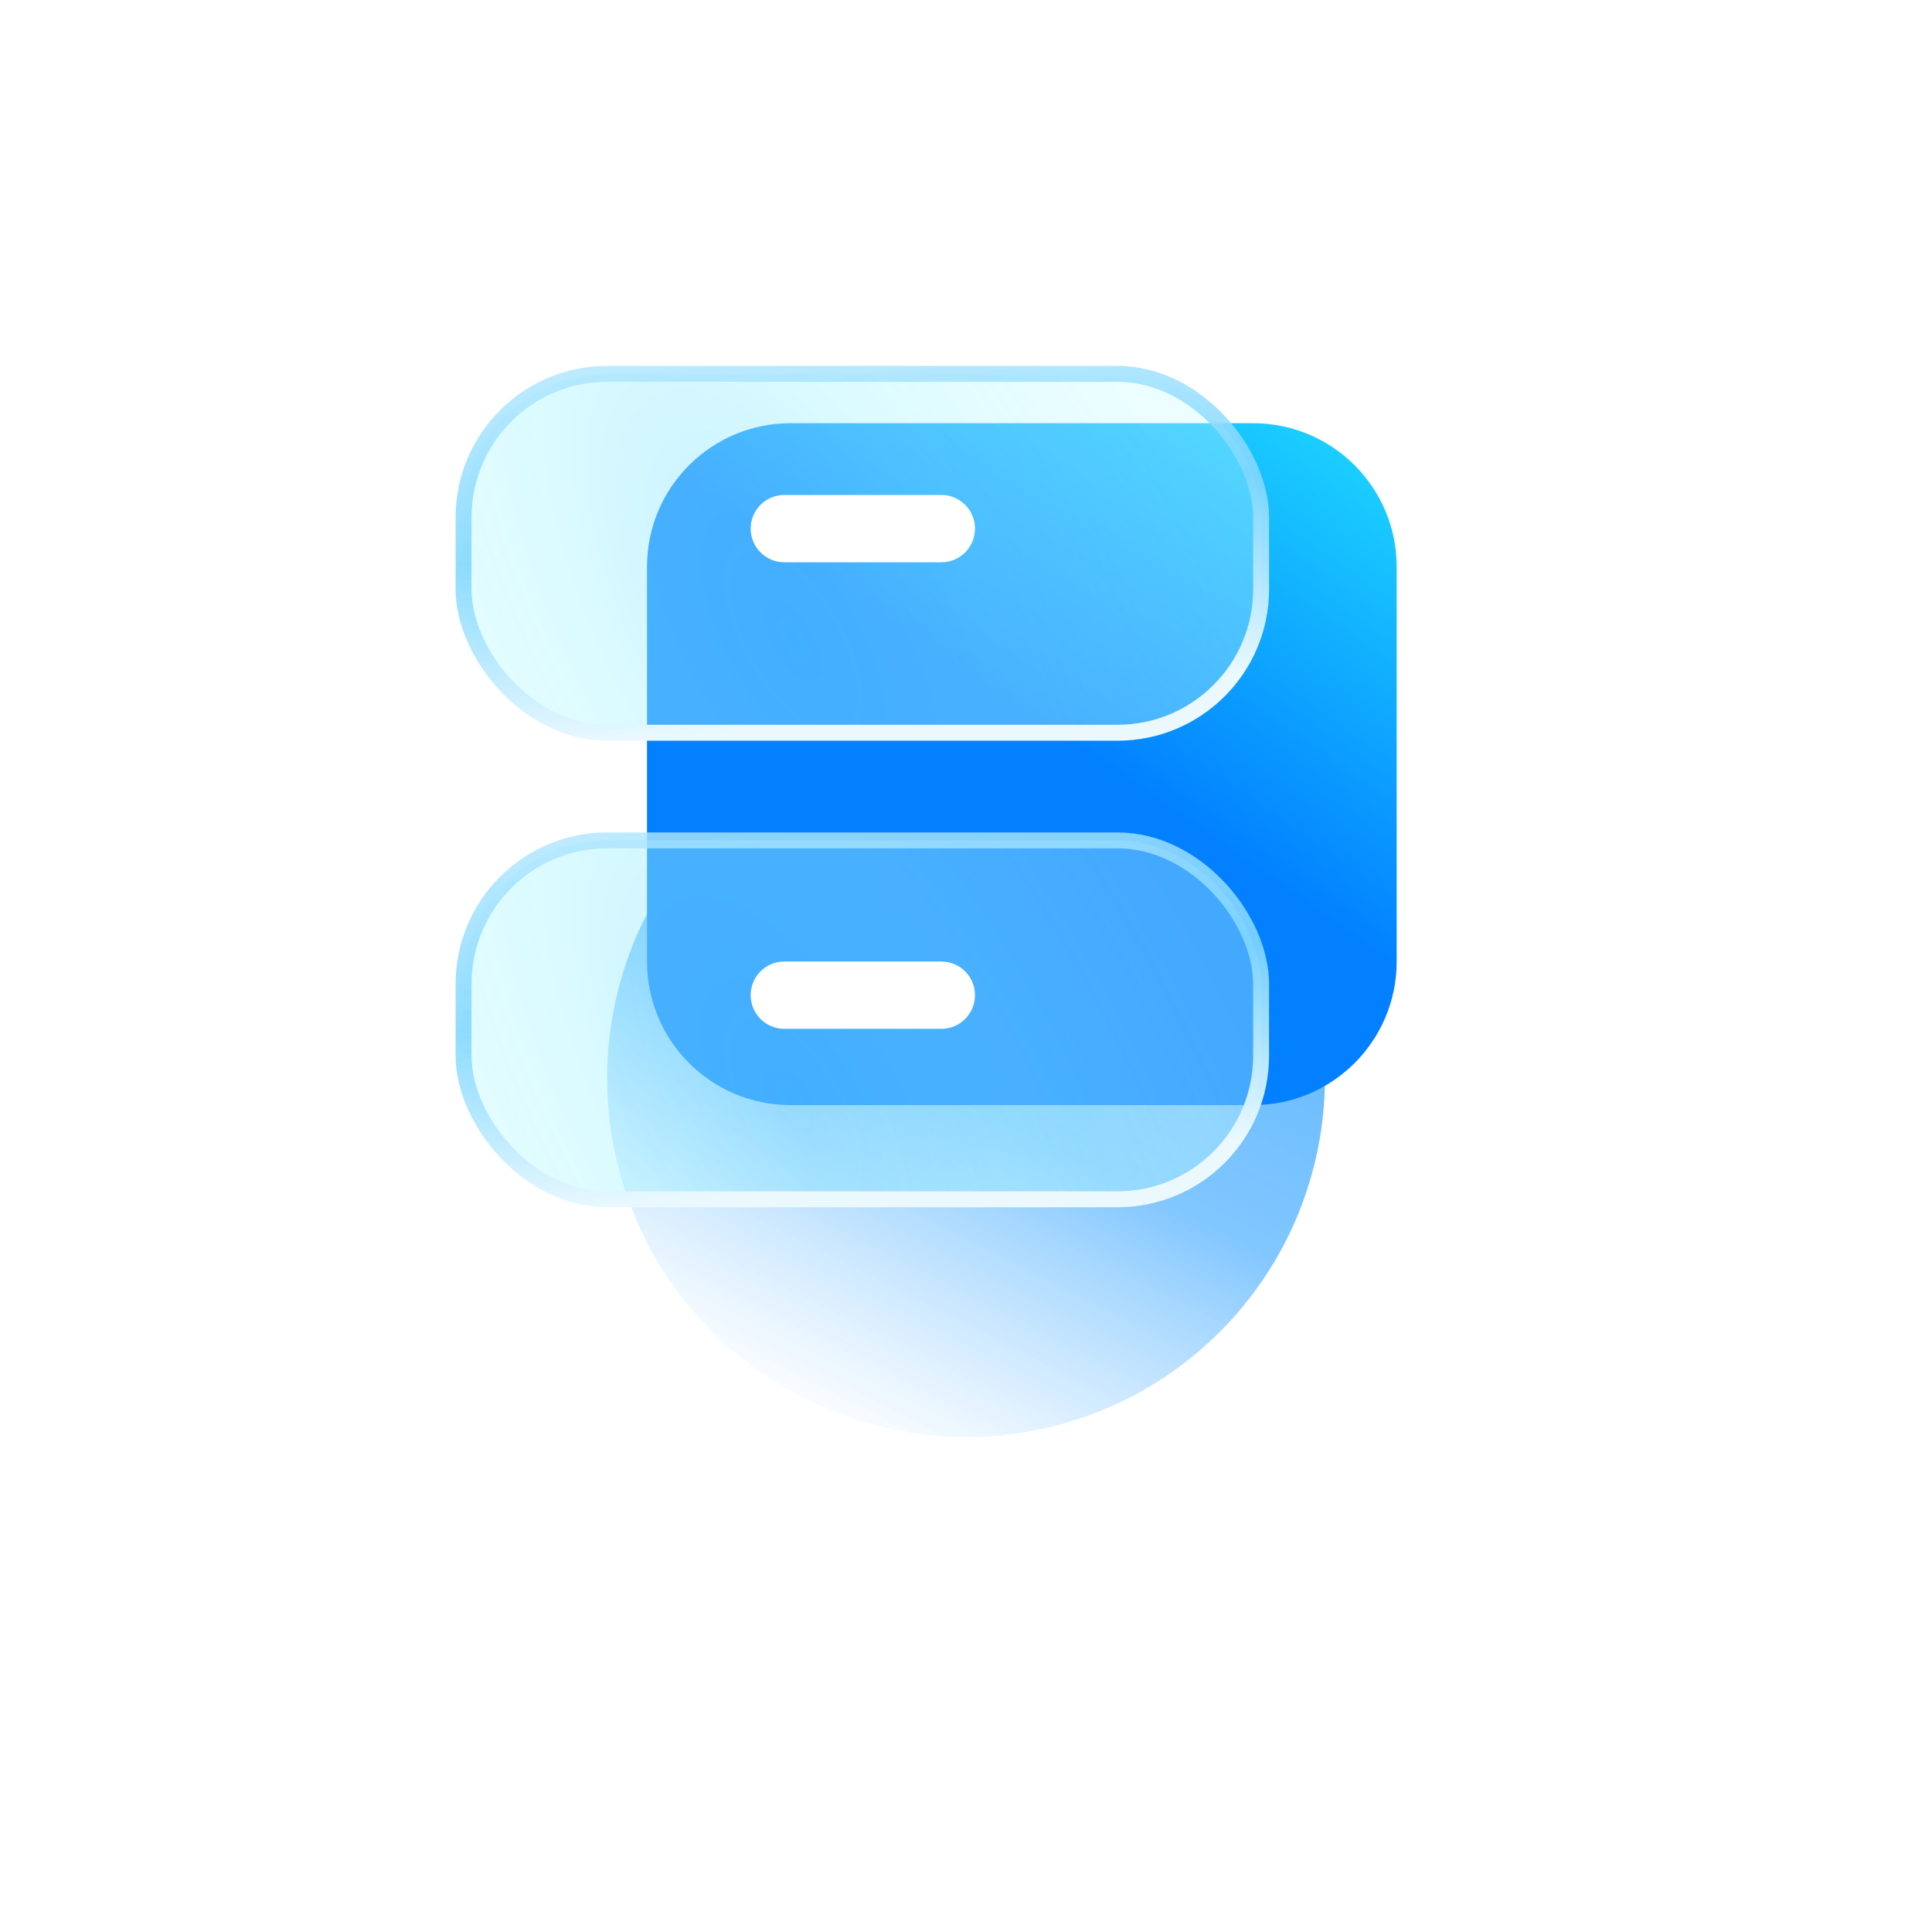 <svg xmlns="http://www.w3.org/2000/svg" xmlns:xlink="http://www.w3.org/1999/xlink" fill="none" version="1.1"
  width="53.833" height="53.833" viewBox="0 0 53.833 53.833">
  <defs>
    <filter id="master_svg0_105_97480/105_33971" filterUnits="objectBoundingBox" color-interpolation-filters="sRGB"
      x="-1.128" y="-0.878" width="2.5" height="2.5">
      <feFlood flood-opacity="0" result="BackgroundImageFix" />
      <feColorMatrix in="SourceAlpha" type="matrix" values="0 0 0 0 0 0 0 0 0 0 0 0 0 0 0 0 0 0 127 0" />
      <feOffset dy="5" dx="0" />
      <feGaussianBlur stdDeviation="3.75" />
      <feColorMatrix type="matrix"
        values="0 0 0 0 0.06 0 0 0 0 0.443 0 0 0 0 0.851 0 0 0 0.48 0" />
      <feBlend mode="normal" in2="BackgroundImageFix" result="effect1_dropShadow" />
      <feBlend mode="normal" in="SourceGraphic" in2="effect1_dropShadow" result="shape" />
      <feColorMatrix in="SourceAlpha" type="matrix" result="hardAlpha"
        values="0 0 0 0 0 0 0 0 0 0 0 0 0 0 0 0 0 0 127 0" />
      <feOffset dy="3.125" dx="0" />
      <feGaussianBlur stdDeviation="1.563" />
      <feComposite in2="hardAlpha" operator="arithmetic" k2="-1" k3="1" />
      <feColorMatrix type="matrix" values="0 0 0 0 1 0 0 0 0 1 0 0 0 0 1 0 0 0 0.638 0" />
      <feBlend mode="normal" in2="shape" result="effect2_innerShadow" />
      <feGaussianBlur stdDeviation="1.889" result="effect3_foregroundBlur" />
    </filter>
    <linearGradient x1="0.191" y1="0.943" x2="0.668" y2="0"
      id="master_svg1_105_33393">
      <stop offset="0%" stop-color="#FFFFFF" stop-opacity="0.627" />
      <stop offset="48.089%" stop-color="#6CBDFF" stop-opacity="0.86" />
      <stop offset="100%" stop-color="#55B3FF" stop-opacity="1" />
    </linearGradient>
    <linearGradient x1="0.846" y1="-0.071" x2="0.015" y2="1.024"
      id="master_svg2_105_35144">
      <stop offset="0%" stop-color="#1DD4FF" stop-opacity="1" />
      <stop offset="43.908%" stop-color="#0280FF" stop-opacity="1" />
      <stop offset="100%" stop-color="#0280FF" stop-opacity="1" />
    </linearGradient>
    <filter id="master_svg3_105_97480/105_33979" filterUnits="objectBoundingBox" color-interpolation-filters="sRGB"
      x="0" y="0" width="1" height="1">
      <feFlood flood-opacity="0" result="BackgroundImageFix" />
      <feBlend mode="normal" in="SourceGraphic" in2="BackgroundImageFix" result="shape" />
      <feColorMatrix in="SourceAlpha" type="matrix" result="hardAlpha"
        values="0 0 0 0 0 0 0 0 0 0 0 0 0 0 0 0 0 0 127 0" />
      <feOffset dy="-0.625" dx="0" />
      <feGaussianBlur stdDeviation="2.5" />
      <feComposite in2="hardAlpha" operator="arithmetic" k2="-1" k3="1" />
      <feColorMatrix type="matrix"
        values="0 0 0 0 0.106 0 0 0 0 0.699 0 0 0 0 1 0 0 0 0.42 0" />
      <feBlend mode="normal" in2="shape" result="effect1_innerShadow" />
      <feColorMatrix in="SourceAlpha" type="matrix" result="hardAlpha"
        values="0 0 0 0 0 0 0 0 0 0 0 0 0 0 0 0 0 0 127 0" />
      <feOffset dy="1.25" dx="0" />
      <feGaussianBlur stdDeviation="2.5" />
      <feComposite in2="hardAlpha" operator="arithmetic" k2="-1" k3="1" />
      <feColorMatrix type="matrix" values="0 0 0 0 1 0 0 0 0 1 0 0 0 0 1 0 0 0 0.5 0" />
      <feBlend mode="normal" in2="effect1_innerShadow" result="effect2_innerShadow" />
      <feGaussianBlur in="BackgroundImageFix" stdDeviation="2.222" />
      <feComposite in2="SourceAlpha" operator="in" result="effect3_foregroundBlur" />
      <feBlend mode="normal" in="SourceGraphic" in2="effect3_foregroundBlur" result="shape" />
    </filter>
    <radialGradient cx="0" cy="0" r="1" gradientUnits="userSpaceOnUse" id="master_svg4_139_44044"
      gradientTransform="translate(22.102 17.226) rotate(149.701) scale(12.108 26.906)">
      <stop offset="0%" stop-color="#86DEFF" stop-opacity="0.49" />
      <stop offset="41.429%" stop-color="#A9F5FF" stop-opacity="0.42" />
      <stop offset="100%" stop-color="#C9FCFF" stop-opacity="0.33" />
    </radialGradient>
    <linearGradient x1="0.42" y1="1" x2="0.131" y2="-0.193"
      id="master_svg5_105_36728">
      <stop offset="2.143%" stop-color="#EBF9FF" stop-opacity="1" />
      <stop offset="45.317%" stop-color="#81D7FF" stop-opacity="0.889" />
      <stop offset="100%" stop-color="#BFEBFF" stop-opacity="0.787" />
    </linearGradient>
    <filter id="master_svg6_105_97480/105_33980" filterUnits="objectBoundingBox" color-interpolation-filters="sRGB"
      x="0" y="0" width="1" height="1">
      <feFlood flood-opacity="0" result="BackgroundImageFix" />
      <feBlend mode="normal" in="SourceGraphic" in2="BackgroundImageFix" result="shape" />
      <feColorMatrix in="SourceAlpha" type="matrix" result="hardAlpha"
        values="0 0 0 0 0 0 0 0 0 0 0 0 0 0 0 0 0 0 127 0" />
      <feOffset dy="-0.625" dx="0" />
      <feGaussianBlur stdDeviation="2.5" />
      <feComposite in2="hardAlpha" operator="arithmetic" k2="-1" k3="1" />
      <feColorMatrix type="matrix"
        values="0 0 0 0 0.106 0 0 0 0 0.699 0 0 0 0 1 0 0 0 0.42 0" />
      <feBlend mode="normal" in2="shape" result="effect1_innerShadow" />
      <feColorMatrix in="SourceAlpha" type="matrix" result="hardAlpha"
        values="0 0 0 0 0 0 0 0 0 0 0 0 0 0 0 0 0 0 127 0" />
      <feOffset dy="1.25" dx="0" />
      <feGaussianBlur stdDeviation="2.5" />
      <feComposite in2="hardAlpha" operator="arithmetic" k2="-1" k3="1" />
      <feColorMatrix type="matrix" values="0 0 0 0 1 0 0 0 0 1 0 0 0 0 1 0 0 0 0.5 0" />
      <feBlend mode="normal" in2="effect1_innerShadow" result="effect2_innerShadow" />
      <feGaussianBlur in="BackgroundImageFix" stdDeviation="2.222" />
      <feComposite in2="SourceAlpha" operator="in" result="effect3_foregroundBlur" />
      <feBlend mode="normal" in="SourceGraphic" in2="effect3_foregroundBlur" result="shape" />
    </filter>
    <radialGradient cx="0" cy="0" r="1" gradientUnits="userSpaceOnUse" id="master_svg7_139_44044"
      gradientTransform="translate(22.102 30.226) rotate(149.701) scale(12.108 26.906)">
      <stop offset="0%" stop-color="#86DEFF" stop-opacity="0.49" />
      <stop offset="41.429%" stop-color="#A9F5FF" stop-opacity="0.42" />
      <stop offset="100%" stop-color="#C9FCFF" stop-opacity="0.33" />
    </radialGradient>
    <linearGradient x1="0.42" y1="1" x2="0.131" y2="-0.193"
      id="master_svg8_105_36728">
      <stop offset="2.143%" stop-color="#EBF9FF" stop-opacity="1" />
      <stop offset="45.317%" stop-color="#81D7FF" stop-opacity="0.889" />
      <stop offset="100%" stop-color="#BFEBFF" stop-opacity="0.787" />
    </linearGradient>
  </defs>
  <g>
    <g>
      <g style="opacity:0;">
        <rect x="5.917" y="4.236" width="40" height="40" rx="0" fill="#D8D8D8" fill-opacity="1" />
      </g>
      <g filter="url(#master_svg0_105_97480/105_33971)">
        <path
          d="M36.917,21.917Q36.917,22.162,36.905,22.407Q36.893,22.653,36.869,22.897Q36.845,23.141,36.809,23.384Q36.772,23.627,36.725,23.868Q36.677,24.108,36.617,24.346Q36.557,24.585,36.486,24.819Q36.415,25.054,36.332,25.286Q36.249,25.517,36.156,25.743Q36.062,25.97,35.957,26.192Q35.852,26.414,35.736,26.631Q35.62,26.847,35.494,27.058Q35.368,27.268,35.231,27.472Q35.095,27.676,34.949,27.874Q34.803,28.071,34.647,28.261Q34.491,28.45,34.326,28.632Q34.161,28.814,33.988,28.988Q33.814,29.161,33.632,29.326Q33.45,29.491,33.261,29.647Q33.071,29.802,32.874,29.949Q32.677,30.095,32.472,30.231Q32.268,30.368,32.058,30.494Q31.847,30.62,31.631,30.736Q31.414,30.852,31.192,30.957Q30.97,31.061,30.744,31.155Q30.517,31.249,30.286,31.332Q30.055,31.415,29.82,31.486Q29.585,31.557,29.347,31.617Q29.108,31.677,28.868,31.724Q28.627,31.772,28.384,31.808Q28.141,31.844,27.897,31.868Q27.653,31.893,27.407,31.905Q27.162,31.917,26.917,31.917Q26.671,31.917,26.426,31.905Q26.181,31.893,25.937,31.868Q25.692,31.844,25.449,31.808Q25.207,31.772,24.966,31.724Q24.725,31.677,24.487,31.617Q24.249,31.557,24.014,31.486Q23.779,31.415,23.548,31.332Q23.317,31.249,23.09,31.155Q22.863,31.061,22.641,30.957Q22.419,30.852,22.203,30.736Q21.986,30.62,21.776,30.494Q21.565,30.368,21.361,30.231Q21.157,30.095,20.96,29.949Q20.763,29.802,20.573,29.647Q20.383,29.491,20.201,29.326Q20.019,29.161,19.846,28.988Q19.672,28.814,19.507,28.632Q19.342,28.45,19.187,28.261Q19.031,28.071,18.885,27.874Q18.738,27.676,18.602,27.472Q18.466,27.268,18.339,27.058Q18.213,26.847,18.098,26.631Q17.982,26.414,17.877,26.192Q17.772,25.97,17.678,25.743Q17.584,25.517,17.501,25.286Q17.419,25.054,17.347,24.819Q17.276,24.585,17.216,24.346Q17.157,24.108,17.109,23.868Q17.061,23.627,17.025,23.384Q16.989,23.141,16.965,22.897Q16.941,22.653,16.929,22.407Q16.917,22.162,16.917,21.917Q16.917,21.671,16.929,21.426Q16.941,21.181,16.965,20.936Q16.989,20.692,17.025,20.449Q17.061,20.206,17.109,19.966Q17.157,19.725,17.216,19.487Q17.276,19.249,17.347,19.014Q17.419,18.779,17.501,18.548Q17.584,18.317,17.678,18.09Q17.772,17.863,17.877,17.641Q17.982,17.419,18.098,17.203Q18.213,16.986,18.339,16.776Q18.466,16.565,18.602,16.361Q18.738,16.157,18.885,15.96Q19.031,15.762,19.187,15.573Q19.342,15.383,19.507,15.201Q19.672,15.019,19.846,14.846Q20.019,14.672,20.201,14.507Q20.383,14.342,20.573,14.187Q20.763,14.031,20.96,13.885Q21.157,13.738,21.361,13.602Q21.565,13.466,21.776,13.339Q21.986,13.213,22.203,13.097Q22.419,12.982,22.641,12.877Q22.863,12.772,23.09,12.678Q23.317,12.584,23.548,12.501Q23.779,12.418,24.014,12.347Q24.249,12.276,24.487,12.216Q24.725,12.157,24.966,12.109Q25.207,12.061,25.449,12.025Q25.692,11.989,25.937,11.965Q26.181,11.941,26.426,11.929Q26.671,11.917,26.917,11.917Q27.162,11.917,27.407,11.929Q27.653,11.941,27.897,11.965Q28.141,11.989,28.384,12.025Q28.627,12.061,28.868,12.109Q29.108,12.157,29.347,12.216Q29.585,12.276,29.82,12.347Q30.055,12.418,30.286,12.501Q30.517,12.584,30.744,12.678Q30.97,12.772,31.192,12.877Q31.414,12.982,31.631,13.097Q31.847,13.213,32.058,13.339Q32.268,13.466,32.472,13.602Q32.677,13.738,32.874,13.885Q33.071,14.031,33.261,14.187Q33.45,14.342,33.632,14.507Q33.814,14.672,33.988,14.846Q34.161,15.019,34.326,15.201Q34.491,15.383,34.647,15.573Q34.803,15.762,34.949,15.96Q35.095,16.157,35.231,16.361Q35.368,16.565,35.494,16.776Q35.62,16.986,35.736,17.203Q35.852,17.419,35.957,17.641Q36.062,17.863,36.156,18.09Q36.249,18.317,36.332,18.548Q36.415,18.779,36.486,19.014Q36.557,19.249,36.617,19.487Q36.677,19.725,36.725,19.966Q36.772,20.206,36.809,20.449Q36.845,20.692,36.869,20.936Q36.893,21.181,36.905,21.426Q36.917,21.671,36.917,21.917Z"
          fill="url(#master_svg1_105_33393)" fill-opacity="1" />
      </g>
      <g>
        <g>
          <g style="opacity:0;">
            <rect x="10.917" y="5.042" width="30" height="30" rx="0"
              fill="#D8D8D8" fill-opacity="1" />
          </g>
          <g>
            <path
              d="M18.028,15.792L18.028,26.792C18.028,29.001,19.819,30.792,22.028,30.792L34.917,30.792C37.126,30.792,38.917,29.001,38.917,26.792L38.917,15.792C38.917,13.582,37.126,11.792,34.917,11.792L22.028,11.792C19.819,11.792,18.028,13.582,18.028,15.792Z"
              fill="url(#master_svg2_105_35144)" fill-opacity="1" />
          </g>
          <g filter="url(#master_svg3_105_97480/105_33979)">
            <rect x="12.917" y="9.792" width="22.222" height="10" rx="4"
              fill="url(#master_svg4_139_44044)" fill-opacity="1" />
            <rect x="12.917" y="9.792" width="22.222" height="10" rx="4"
              stroke="url(#master_svg5_105_36728)" fill-opacity="0" fill="none" stroke-width="0.444" />
          </g>
          <g filter="url(#master_svg6_105_97480/105_33980)">
            <rect x="12.917" y="22.792" width="22.222" height="10" rx="4"
              fill="url(#master_svg7_139_44044)" fill-opacity="1" />
            <rect x="12.917" y="22.792" width="22.222" height="10" rx="4"
              stroke="url(#master_svg8_105_36728)" fill-opacity="0" fill="none" stroke-width="0.444" />
          </g>
          <g>
            <path
              d="M27.167,14.729C27.167,15.247,26.747,15.667,26.229,15.667L21.854,15.667C21.336,15.667,20.917,15.247,20.917,14.729C20.917,14.211,21.336,13.792,21.854,13.792L26.229,13.792C26.747,13.792,27.167,14.211,27.167,14.729"
              fill="#FFFFFF" fill-opacity="1" />
          </g>
          <g>
            <path
              d="M27.167,27.729C27.167,28.247,26.747,28.667,26.229,28.667L21.854,28.667C21.336,28.667,20.917,28.247,20.917,27.729C20.917,27.211,21.336,26.792,21.854,26.792L26.229,26.792C26.747,26.792,27.167,27.211,27.167,27.729"
              fill="#FFFFFF" fill-opacity="1" />
          </g>
        </g>
      </g>
    </g>
  </g>
</svg>
